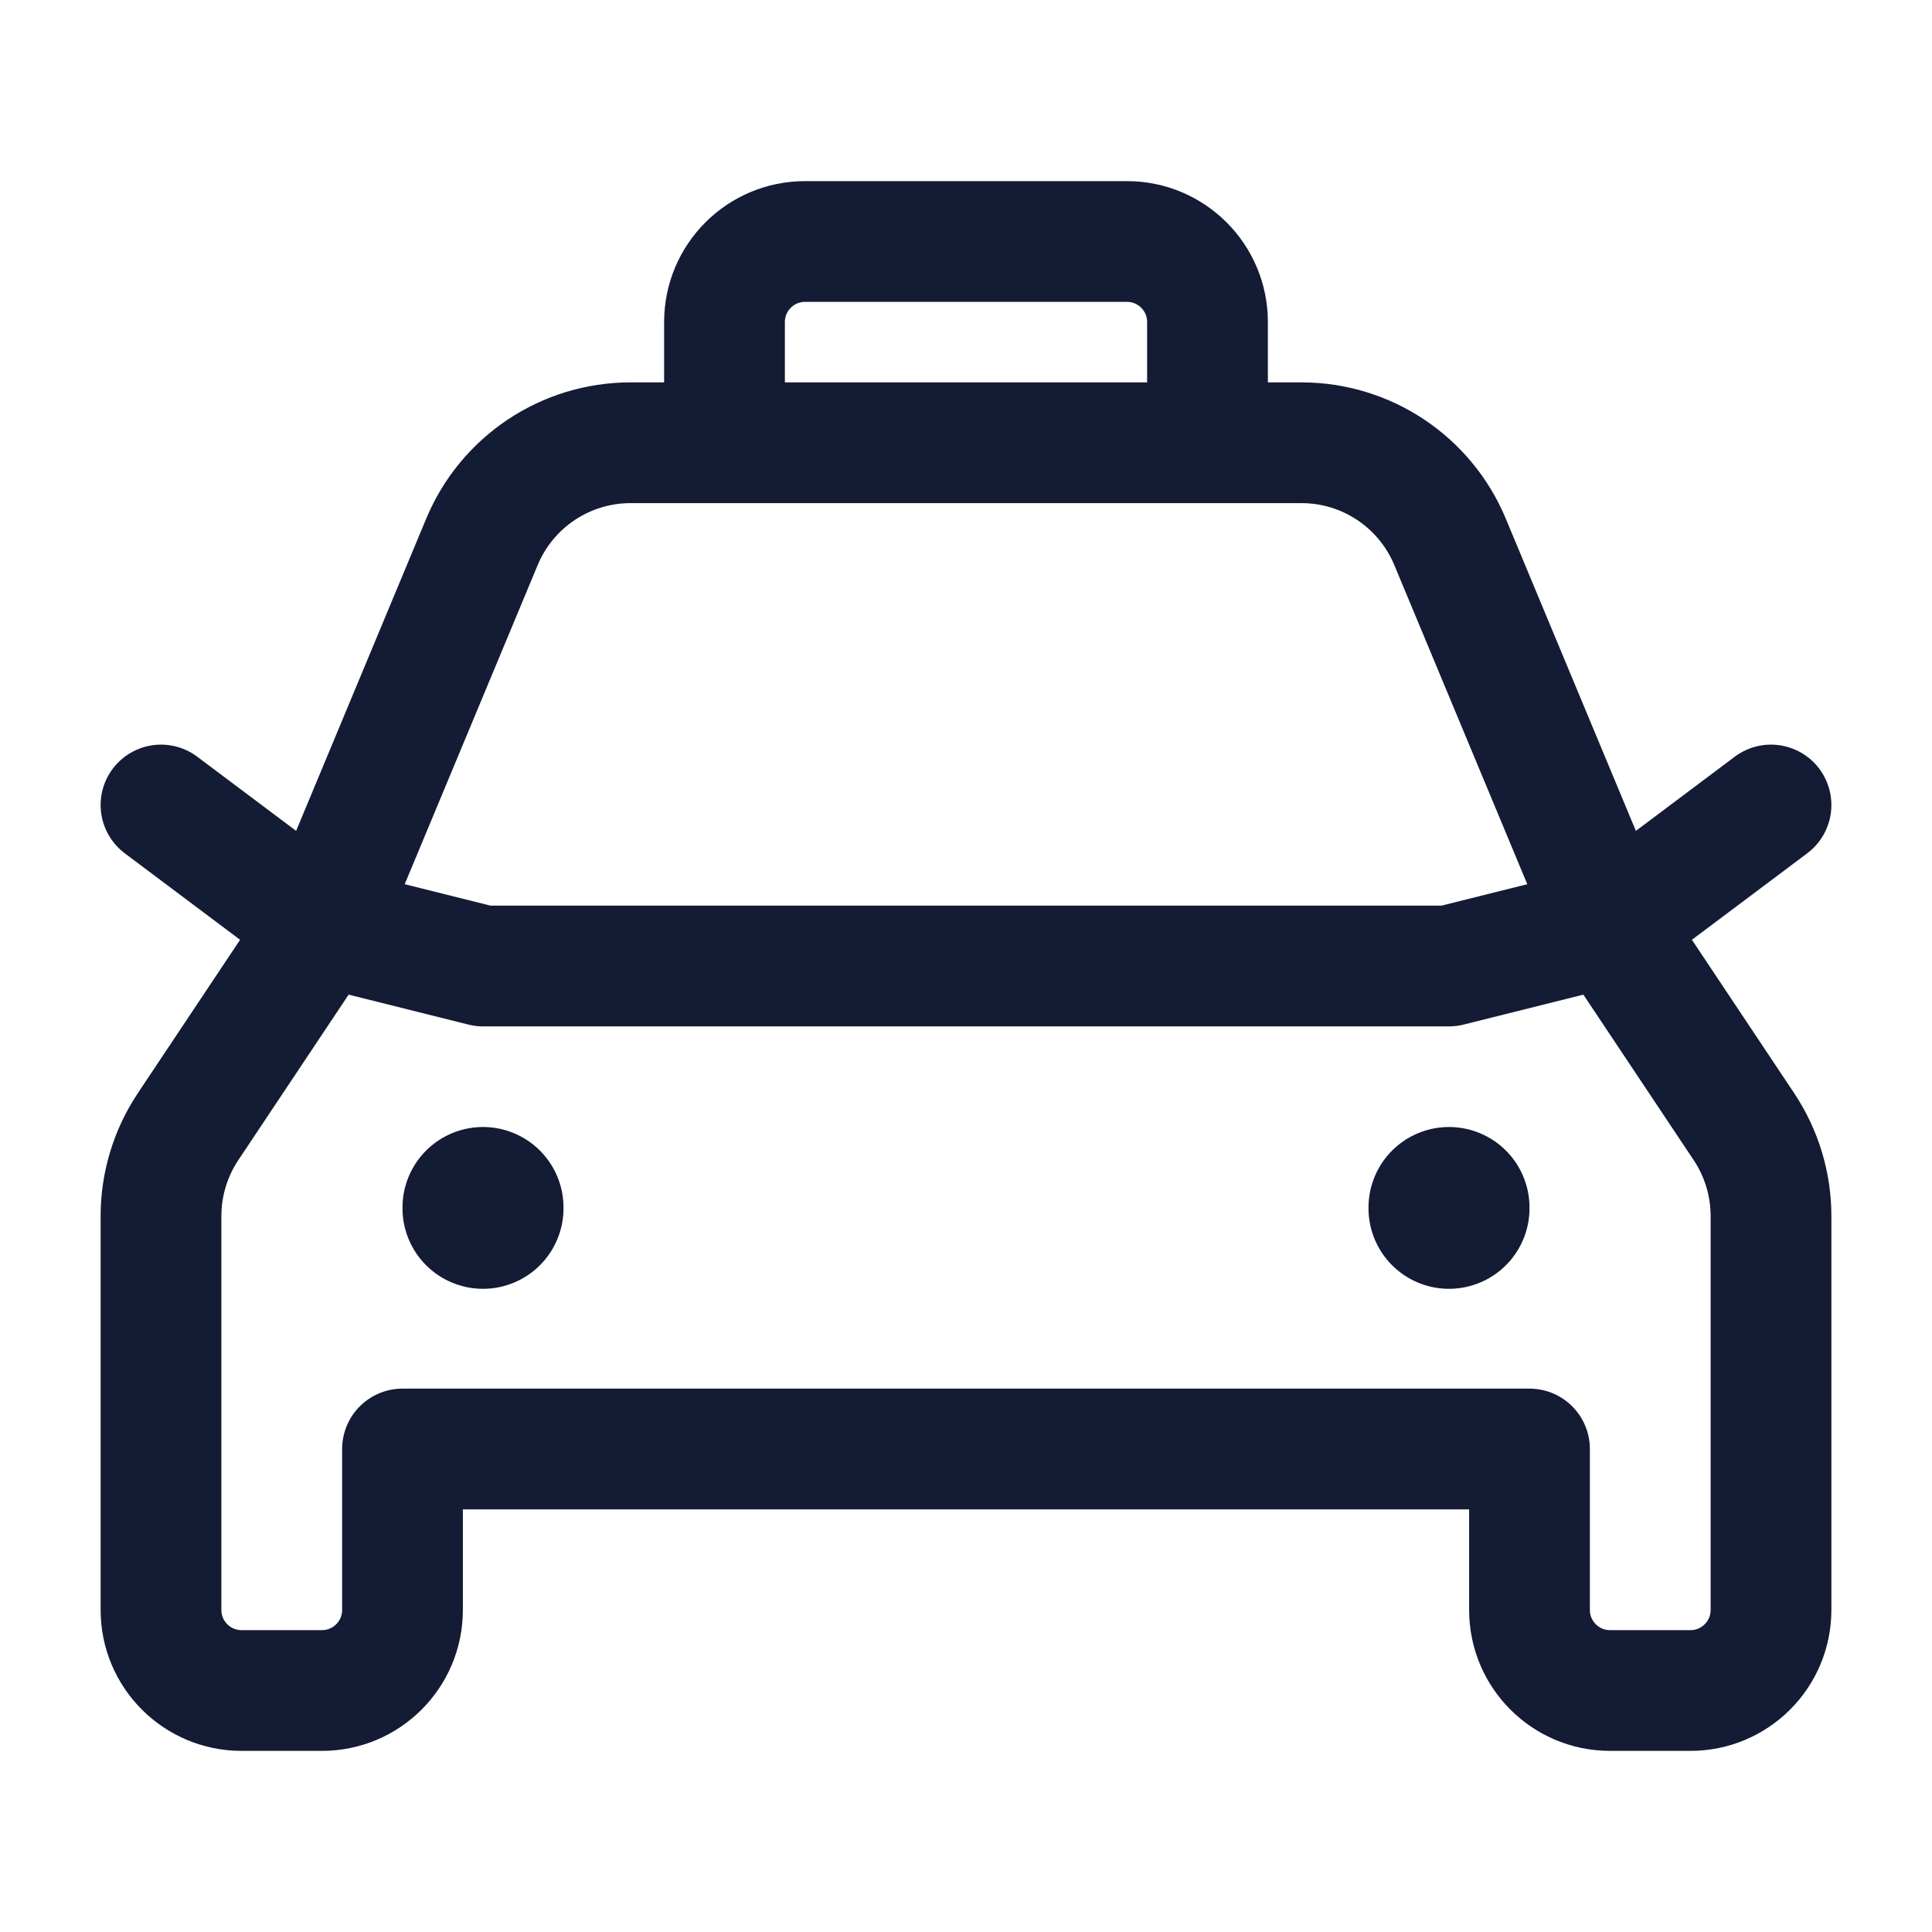 <svg width="24" height="24" viewBox="0 0 24 24" fill="none" xmlns="http://www.w3.org/2000/svg">
<path d="M19 20V18H5V20C5 20.552 4.552 21 4 21H3C2.448 21 2 20.552 2 20V15.106C2 14.711 2.117 14.325 2.336 13.996L4 11.5L5.987 6.731C6.298 5.985 7.026 5.5 7.833 5.5H16.167C16.974 5.5 17.702 5.985 18.013 6.731L20 11.5L21.664 13.996C21.883 14.325 22 14.711 22 15.106V20C22 20.552 21.552 21 21 21H20C19.448 21 19 20.552 19 20Z" stroke="#141B34" stroke-width="1.5" stroke-linecap="round" stroke-linejoin="round"/>
<path d="M9 5.5V4C9 3.448 9.448 3 10 3H14C14.552 3 15 3.448 15 4V5.5" stroke="#141B34" stroke-width="1.5" stroke-linecap="round" stroke-linejoin="round"/>
<path d="M2 10L4 11.5L6 12H18L20 11.5L22 10" stroke="#141B34" stroke-width="1.5" stroke-linecap="round" stroke-linejoin="round"/>
<path d="M18 15V15.01" stroke="#141B34" stroke-width="2" stroke-linecap="round" stroke-linejoin="round"/>
<path d="M6 15V15.01" stroke="#141B34" stroke-width="2" stroke-linecap="round" stroke-linejoin="round"/>
</svg>
